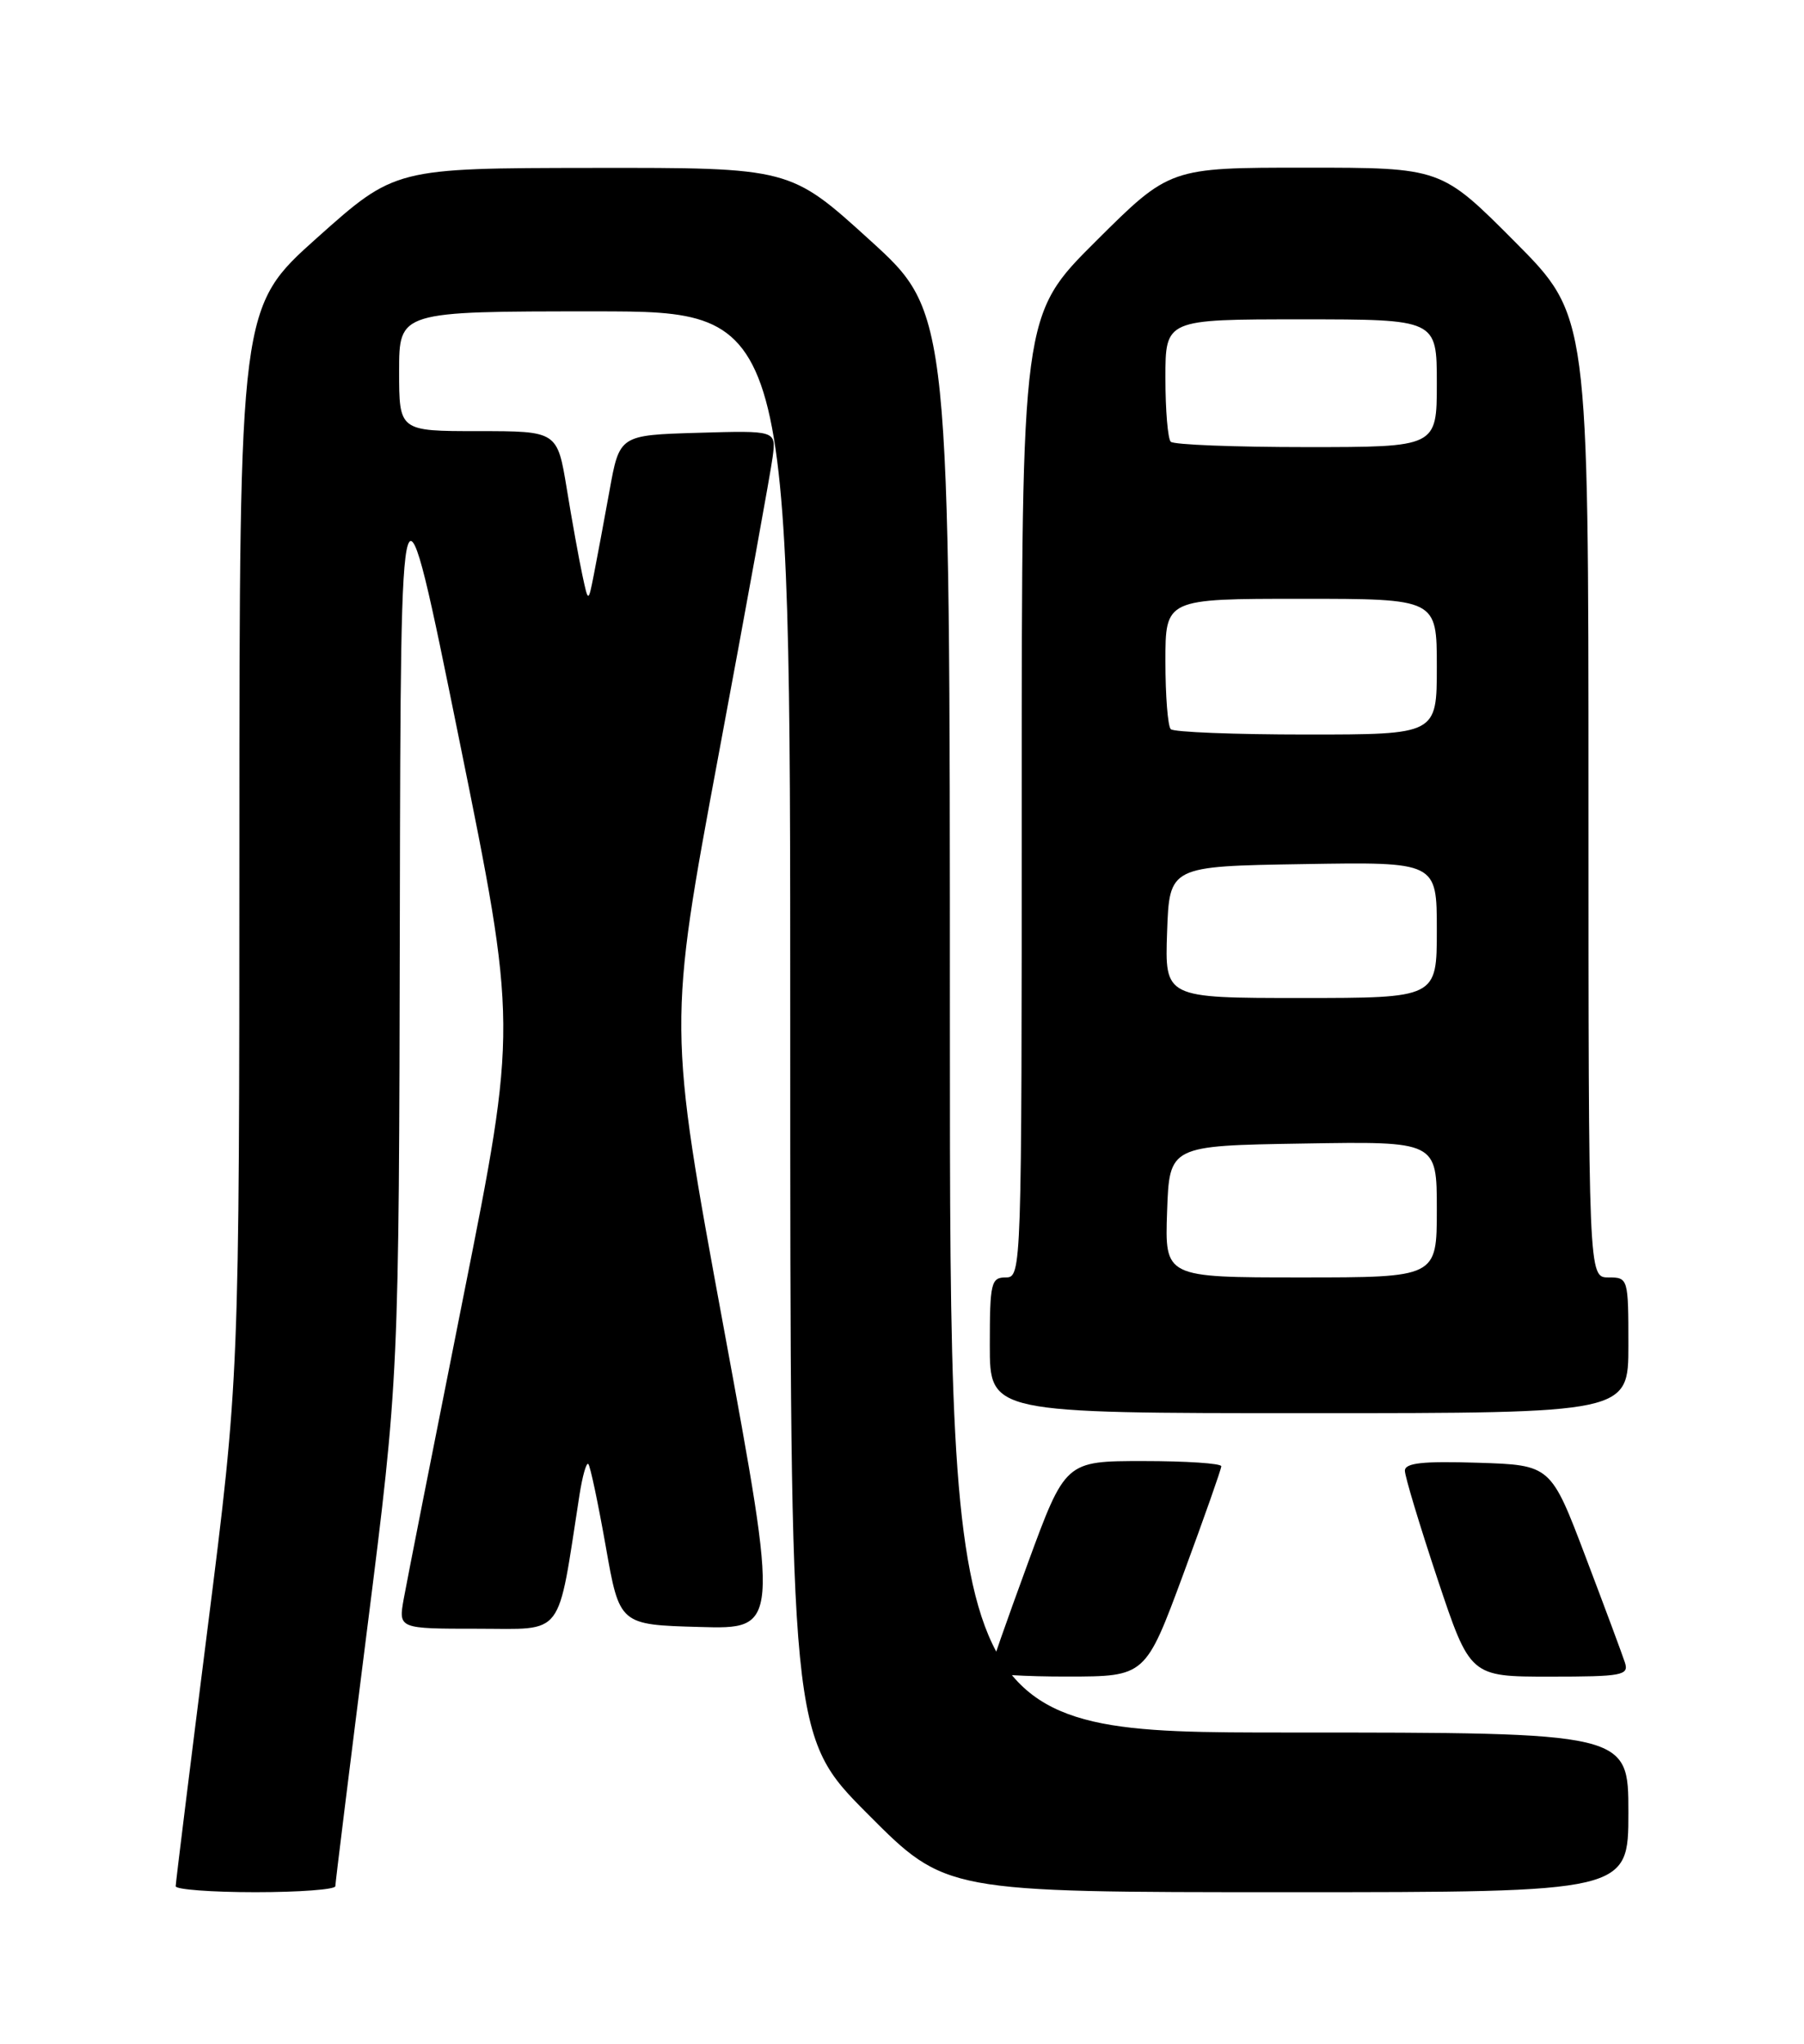 <?xml version="1.0" encoding="UTF-8" standalone="no"?>
<!DOCTYPE svg PUBLIC "-//W3C//DTD SVG 1.1//EN" "http://www.w3.org/Graphics/SVG/1.1/DTD/svg11.dtd" >
<svg xmlns="http://www.w3.org/2000/svg" xmlns:xlink="http://www.w3.org/1999/xlink" version="1.1" viewBox="0 0 226 256">
 <g >
 <path fill="currentColor"
d=" M 42.01 236.25 C 42.01 235.84 43.81 221.32 46.00 204.00 C 49.98 172.50 49.98 172.50 50.09 114.50 C 50.20 56.50 50.20 56.50 57.50 92.50 C 64.81 128.50 64.81 128.50 58.03 162.50 C 54.30 181.20 50.95 198.19 50.58 200.25 C 49.91 204.00 49.91 204.00 59.85 204.00 C 70.84 204.00 69.77 205.40 72.60 187.22 C 72.97 184.86 73.46 183.13 73.70 183.37 C 73.95 183.61 74.92 188.24 75.88 193.65 C 77.61 203.50 77.61 203.50 87.62 203.78 C 97.63 204.07 97.63 204.07 90.66 166.28 C 83.69 128.50 83.69 128.50 90.03 94.50 C 93.52 75.80 96.57 59.02 96.80 57.21 C 97.23 53.92 97.23 53.92 87.42 54.21 C 77.61 54.50 77.61 54.50 76.35 61.50 C 75.65 65.35 74.77 70.08 74.39 72.00 C 73.70 75.50 73.70 75.50 72.95 72.00 C 72.54 70.08 71.66 65.24 71.01 61.25 C 69.82 54.00 69.82 54.00 59.91 54.00 C 50.00 54.00 50.00 54.00 50.00 46.50 C 50.00 39.00 50.00 39.00 74.50 39.00 C 99.00 39.00 99.00 39.00 99.00 128.23 C 99.00 217.46 99.00 217.46 108.73 227.23 C 118.46 237.00 118.46 237.00 161.23 237.00 C 204.00 237.00 204.00 237.00 204.00 227.00 C 204.00 217.00 204.00 217.00 161.50 217.00 C 119.00 217.00 119.00 217.00 119.00 128.10 C 119.00 39.19 119.00 39.19 109.00 30.10 C 98.99 21.00 98.99 21.00 74.25 21.03 C 49.50 21.06 49.50 21.06 39.75 29.76 C 30.00 38.47 30.00 38.47 29.99 105.48 C 29.98 172.50 29.98 172.50 26.00 204.00 C 23.81 221.32 22.01 235.84 22.01 236.25 C 22.00 236.66 26.50 237.00 32.00 237.00 C 37.50 237.00 42.00 236.66 42.01 236.25 Z  M 148.25 197.14 C 150.86 190.07 153.00 184.00 153.00 183.65 C 153.00 183.29 148.60 183.00 143.23 183.00 C 133.46 183.00 133.46 183.00 128.73 195.89 C 126.13 202.98 124.00 209.05 124.00 209.39 C 124.00 209.72 128.39 210.00 133.75 209.99 C 143.50 209.98 143.50 209.98 148.25 197.14 Z  M 203.57 208.25 C 203.26 207.29 201.04 201.32 198.64 195.00 C 194.28 183.50 194.28 183.50 185.14 183.21 C 178.21 182.99 176.00 183.24 176.00 184.21 C 176.00 184.92 177.84 191.01 180.08 197.75 C 184.17 210.00 184.17 210.00 194.15 210.00 C 203.21 210.00 204.08 209.84 203.57 208.25 Z  M 204.00 168.50 C 204.00 160.10 203.97 160.00 201.50 160.00 C 199.00 160.00 199.00 160.00 199.00 99.77 C 199.00 39.54 199.00 39.54 189.77 30.27 C 180.54 21.00 180.54 21.00 163.54 21.00 C 146.54 21.00 146.54 21.00 137.27 30.23 C 128.00 39.46 128.00 39.46 128.00 99.73 C 128.00 159.33 127.98 160.00 126.00 160.00 C 124.16 160.00 124.00 160.67 124.00 168.50 C 124.00 177.00 124.00 177.00 164.00 177.00 C 204.00 177.00 204.00 177.00 204.00 168.50 Z  M 146.21 151.75 C 146.50 143.50 146.50 143.50 163.25 143.23 C 180.00 142.95 180.00 142.95 180.00 151.48 C 180.00 160.00 180.00 160.00 162.96 160.00 C 145.92 160.00 145.92 160.00 146.21 151.75 Z  M 146.21 116.75 C 146.50 108.50 146.50 108.50 163.25 108.23 C 180.00 107.95 180.00 107.95 180.00 116.48 C 180.00 125.00 180.00 125.00 162.96 125.00 C 145.92 125.00 145.92 125.00 146.21 116.75 Z  M 146.67 91.33 C 146.30 90.97 146.00 87.14 146.00 82.83 C 146.00 75.00 146.00 75.00 163.00 75.00 C 180.00 75.00 180.00 75.00 180.00 83.50 C 180.00 92.00 180.00 92.00 163.67 92.00 C 154.68 92.00 147.03 91.70 146.67 91.33 Z  M 146.67 55.33 C 146.30 54.97 146.00 51.37 146.00 47.33 C 146.00 40.00 146.00 40.00 163.00 40.00 C 180.00 40.00 180.00 40.00 180.00 48.00 C 180.00 56.00 180.00 56.00 163.67 56.00 C 154.68 56.00 147.03 55.70 146.67 55.33 Z "/>
</g>
</svg>